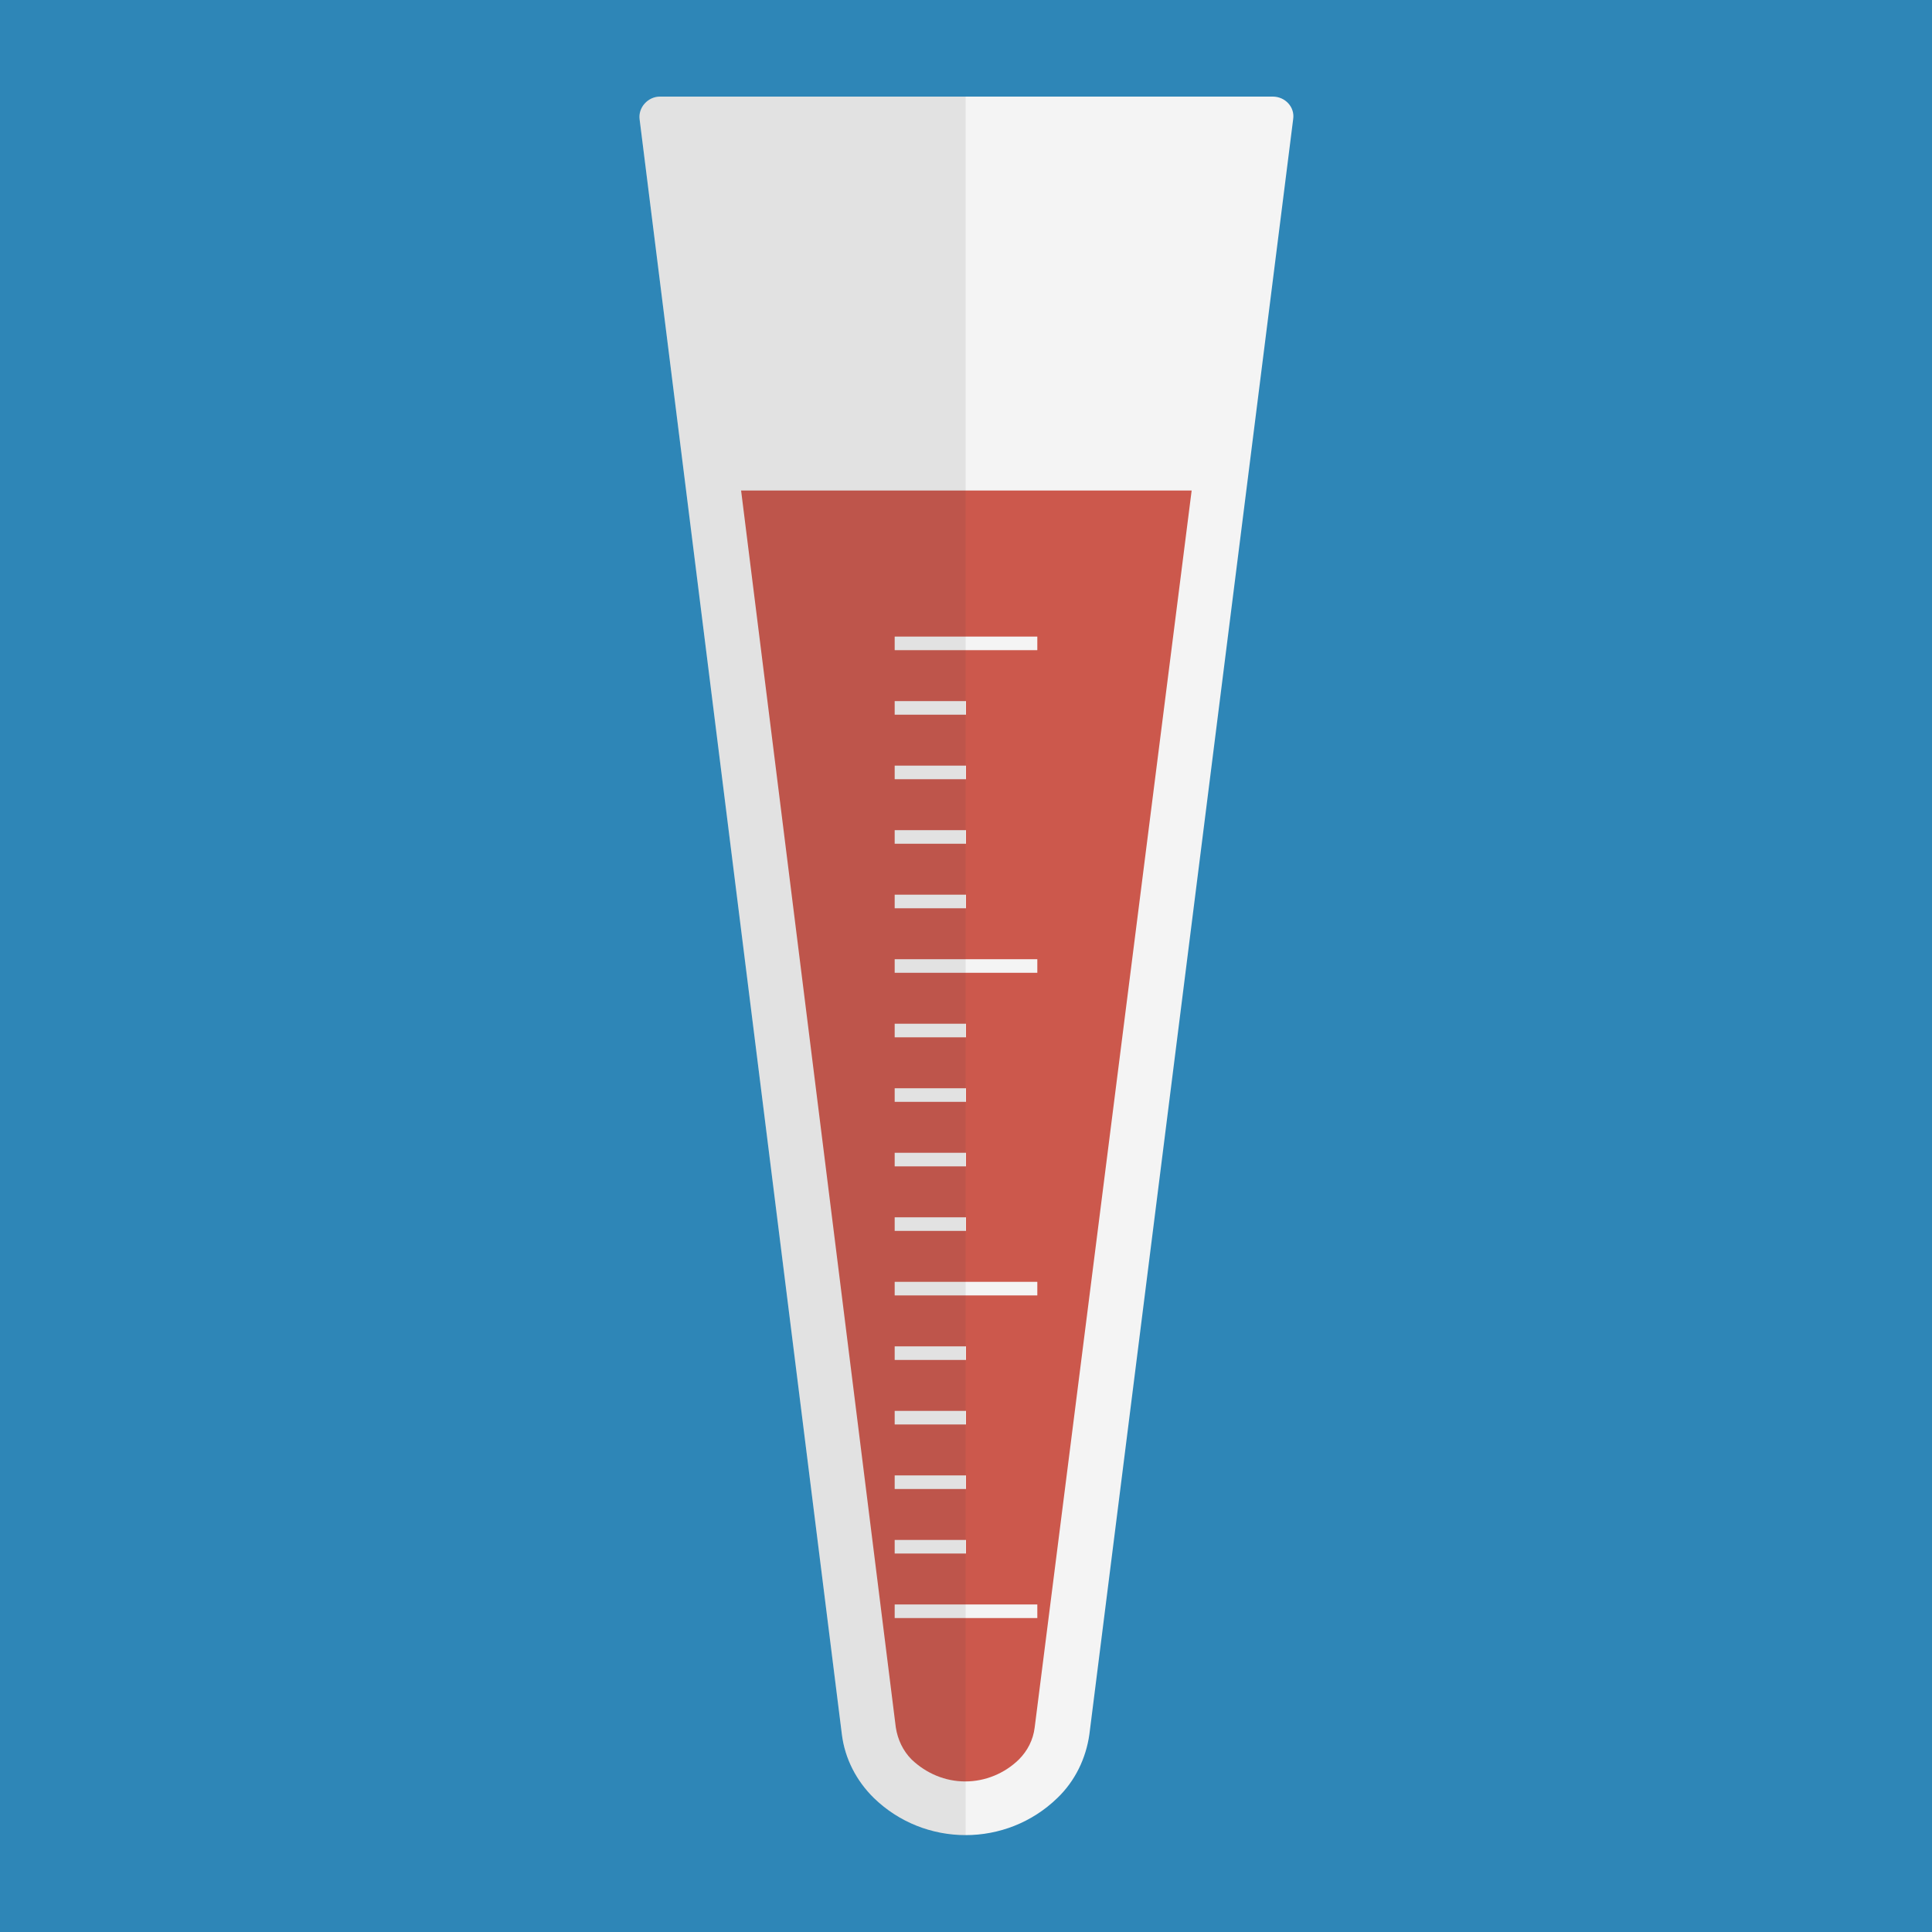 <svg version="1.1" xmlns="http://www.w3.org/2000/svg" x="0" y="0" viewBox="0 0 512 512" xml:space="preserve"><path d="M0 0h512v512H0V0z" fill="#2e86b7"/><path d="M256.1 25.6h-81.2c-3.2 0-5.8 2.9-5.4 6l53.6 428c.8 6.5 3.9 12.4 8.5 16.9 13.5 13.1 35.1 13.1 48.6 0 4.7-4.5 7.6-10.5 8.5-16.9l54-428c.5-3.2-2.1-6-5.4-6h-81.2z" fill="#f4f4f4"/><path d="M196.4 130l41 327.8c.5 3.2 1.9 6.2 4.2 8.5 3.9 3.7 8.9 5.8 14.2 5.8 5.3 0 10.4-2.1 14.2-5.8 2.3-2.3 3.8-5.2 4.2-8.5L315.8 130H196.4z" fill="#cc584c"/><path d="M274.9 428.8h-37.8v-3.6h37.8v3.6zm0-89.1h-37.8v3.6h37.8v-3.6zm0-85.5h-37.8v3.6h37.8v-3.6zm0-85.5h-37.8v3.6h37.8v-3.6zM256 408.1h-18.9v3.6H256v-3.6zm0-17.1h-18.9v3.6H256V391zm0-17.1h-18.9v3.6H256v-3.6zm0-17.1h-18.9v3.6H256v-3.6zm0-34.2h-18.9v3.6H256v-3.6zm0-17.1h-18.9v3.6H256v-3.6zm0-17.1h-18.9v3.6H256v-3.6zm0-17.1h-18.9v3.6H256v-3.6zm0-34.2h-18.9v3.6H256v-3.6zm0-17.1h-18.9v3.6H256V220zm0-17.1h-18.9v3.6H256v-3.6zm0-17.1h-18.9v3.6H256v-3.6z" fill="#f4f4f4"/><path d="M174.9 25.6c-3.2 0-5.8 2.9-5.4 6l53.6 428c.8 6.5 3.9 12.4 8.5 16.9 6.8 6.6 15.6 9.9 24.3 9.9V25.6h-81z" opacity=".1" fill="#444"/></svg>